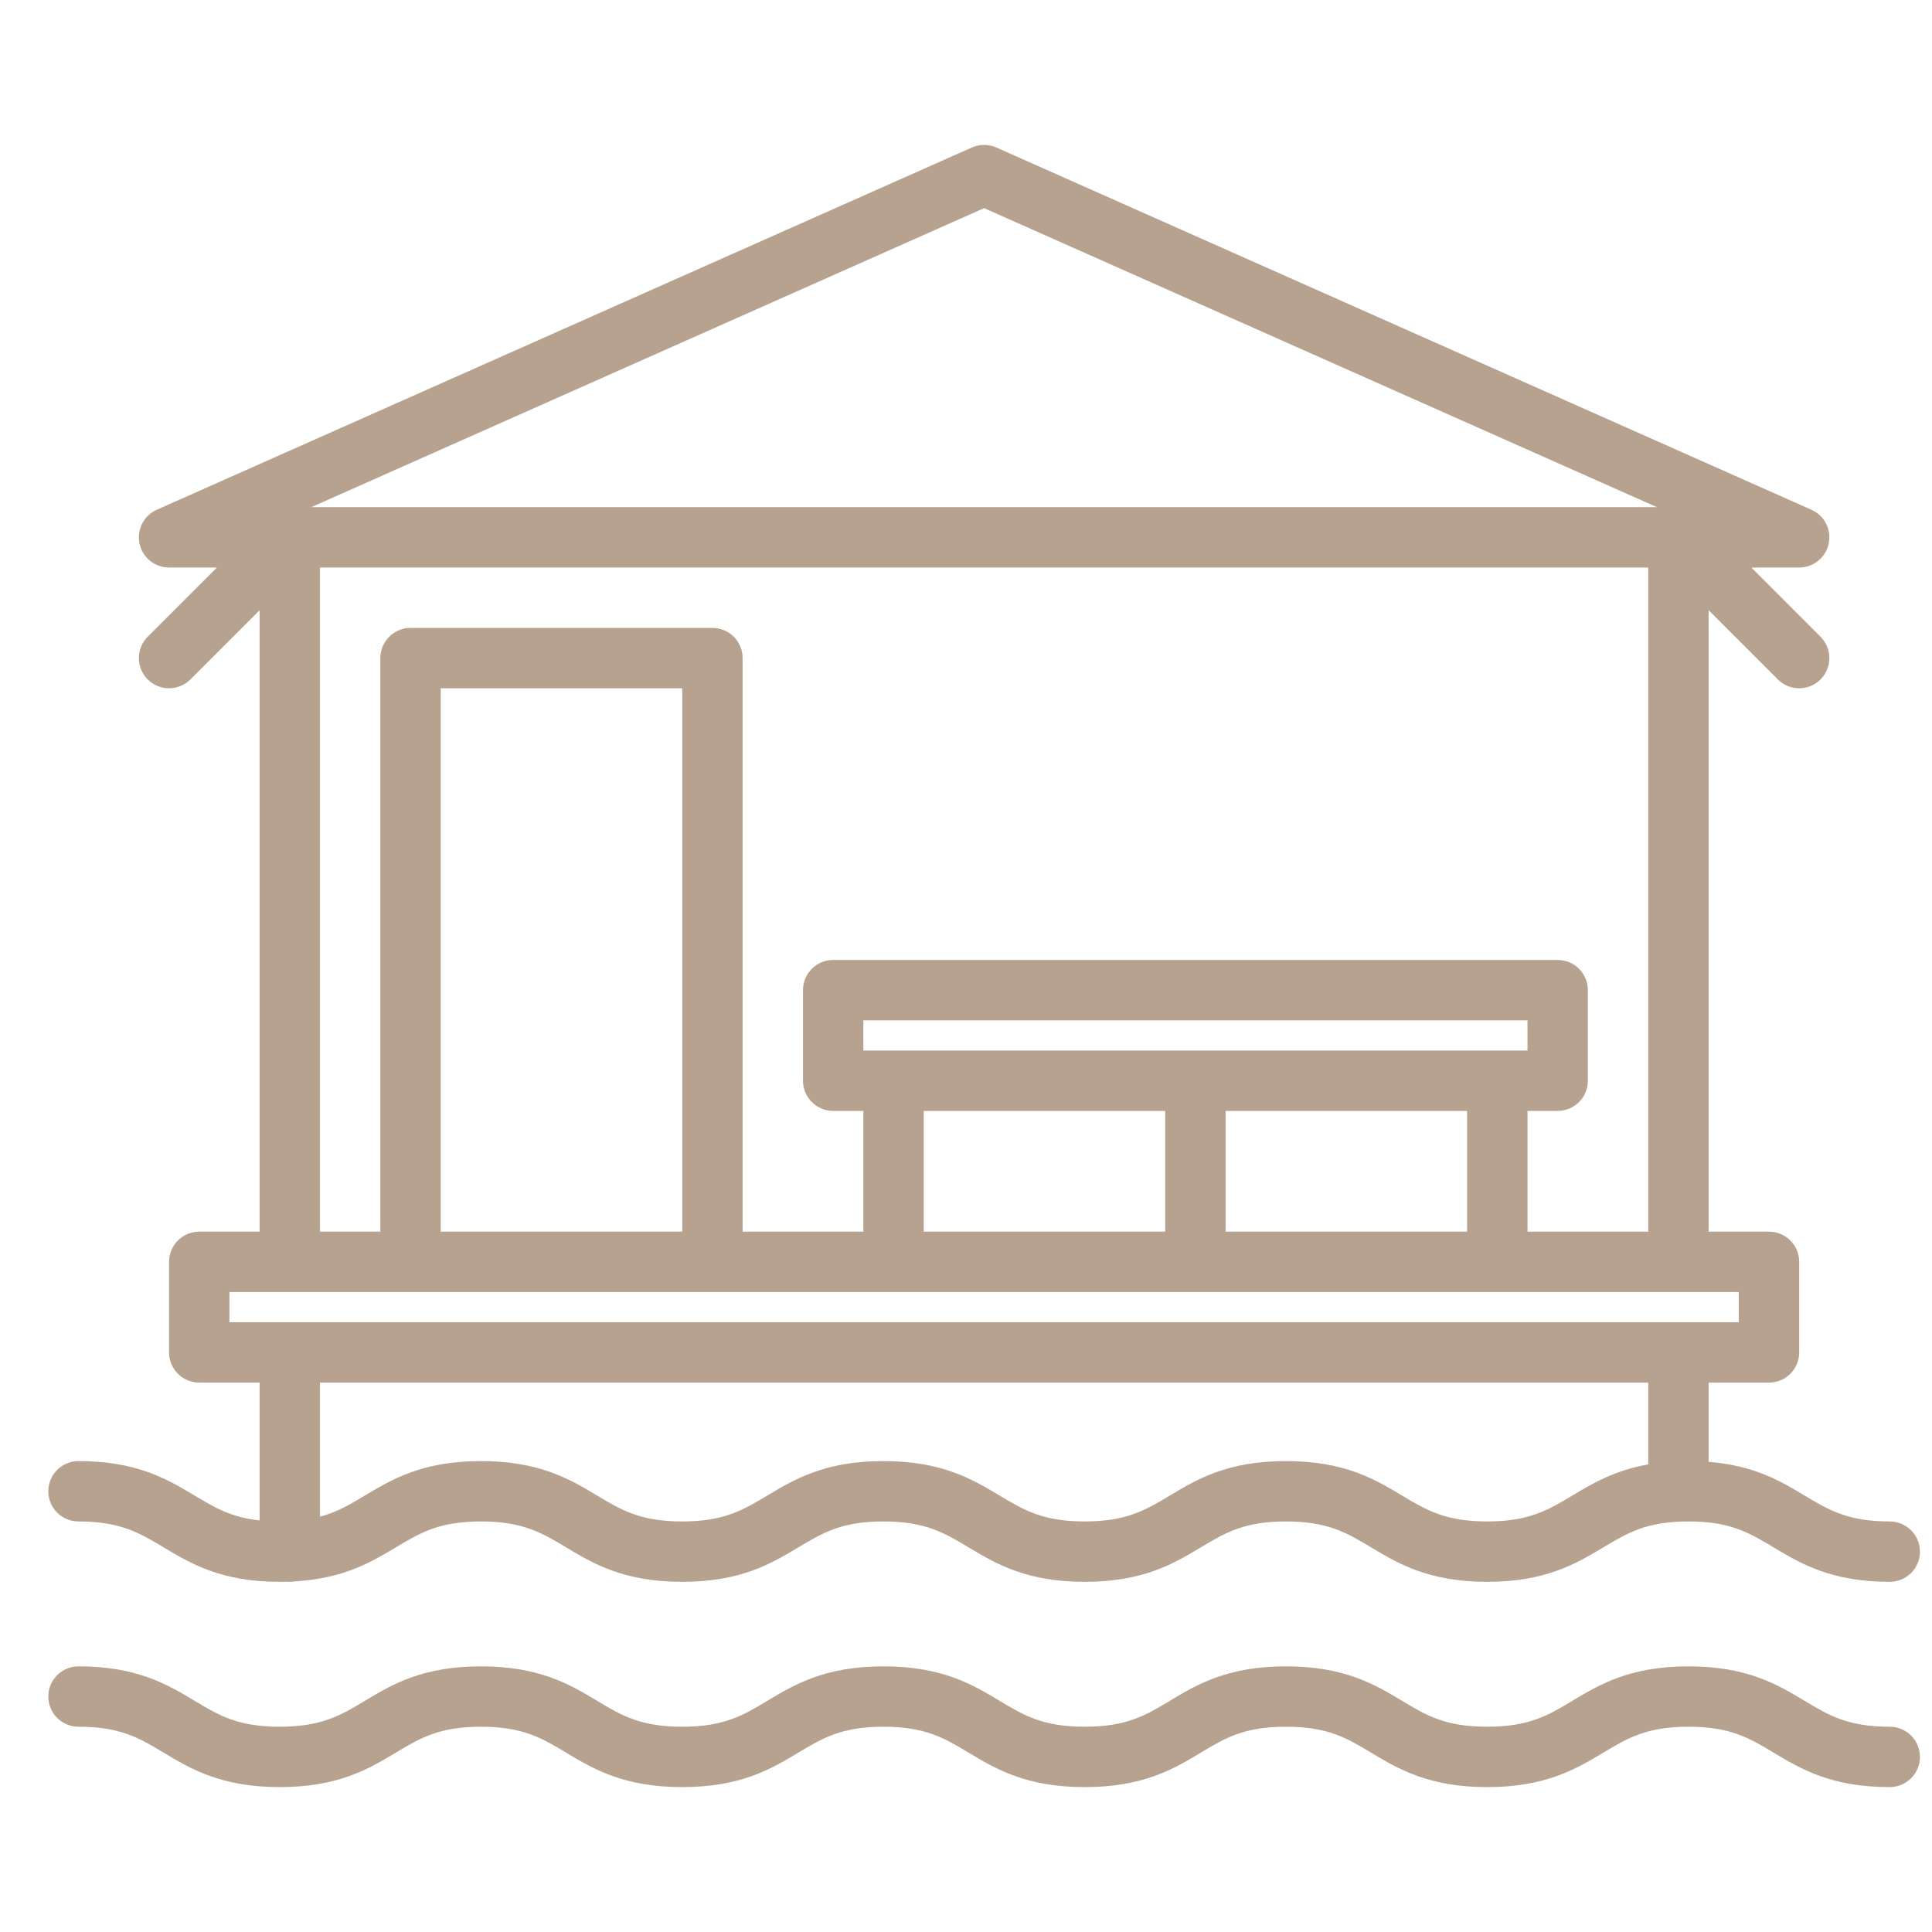 <svg width="40" height="40" viewBox="0 0 40 40" fill="none" xmlns="http://www.w3.org/2000/svg">
<path d="M39.125 31.5C38.256 31.5 37.862 31.263 37.363 30.964C36.873 30.67 36.325 30.341 35.375 30.266V28.625H36.625C36.791 28.625 36.95 28.559 37.067 28.442C37.184 28.325 37.25 28.166 37.25 28V26.125C37.25 25.959 37.184 25.8 37.067 25.683C36.95 25.566 36.791 25.5 36.625 25.5H35.375V12.634L36.808 14.067C36.925 14.184 37.084 14.25 37.25 14.25C37.416 14.25 37.575 14.184 37.692 14.067C37.809 13.95 37.875 13.791 37.875 13.625C37.875 13.459 37.809 13.3 37.692 13.183L36.259 11.75H37.25C37.393 11.75 37.532 11.701 37.643 11.611C37.755 11.521 37.832 11.395 37.861 11.255C37.891 11.115 37.872 10.969 37.807 10.841C37.742 10.713 37.635 10.612 37.504 10.554L20.629 3.054C20.549 3.018 20.462 3 20.375 3C20.288 3 20.201 3.018 20.121 3.054L3.246 10.554C3.115 10.612 3.008 10.713 2.943 10.841C2.878 10.969 2.859 11.115 2.889 11.255C2.918 11.395 2.995 11.521 3.107 11.611C3.218 11.701 3.357 11.75 3.5 11.75H4.491L3.058 13.183C2.941 13.3 2.875 13.459 2.875 13.625C2.875 13.791 2.941 13.95 3.058 14.067C3.175 14.184 3.334 14.25 3.5 14.25C3.666 14.25 3.825 14.184 3.942 14.067L5.375 12.634V25.5H4.125C3.959 25.5 3.8 25.566 3.683 25.683C3.566 25.8 3.5 25.959 3.5 26.125V28C3.5 28.166 3.566 28.325 3.683 28.442C3.8 28.559 3.959 28.625 4.125 28.625H5.375V31.479C4.782 31.415 4.441 31.211 4.03 30.964C3.472 30.63 2.84 30.25 1.625 30.25C1.459 30.25 1.3 30.316 1.183 30.433C1.066 30.55 1 30.709 1 30.875C1 31.041 1.066 31.2 1.183 31.317C1.3 31.434 1.459 31.5 1.625 31.5C2.494 31.5 2.888 31.737 3.387 32.036C3.945 32.37 4.577 32.75 5.791 32.75C5.843 32.75 5.892 32.748 5.941 32.747C5.961 32.749 5.98 32.75 6 32.75C6.037 32.75 6.073 32.746 6.109 32.74C7.12 32.68 7.69 32.34 8.196 32.036C8.695 31.737 9.09 31.5 9.958 31.5C10.826 31.5 11.221 31.737 11.72 32.036C12.277 32.37 12.91 32.75 14.125 32.75C15.34 32.75 15.972 32.37 16.53 32.036C17.029 31.737 17.423 31.5 18.291 31.5C19.16 31.5 19.554 31.737 20.053 32.036C20.611 32.37 21.243 32.75 22.458 32.75C23.673 32.75 24.305 32.37 24.863 32.036C25.362 31.737 25.756 31.5 26.624 31.5C27.493 31.5 27.887 31.737 28.386 32.036C28.944 32.37 29.576 32.75 30.791 32.75C32.005 32.75 32.638 32.37 33.196 32.036C33.695 31.737 34.089 31.5 34.958 31.5C35.827 31.5 36.221 31.737 36.719 32.036C37.278 32.37 37.91 32.75 39.125 32.75C39.291 32.75 39.45 32.684 39.567 32.567C39.684 32.45 39.75 32.291 39.75 32.125C39.75 31.959 39.684 31.8 39.567 31.683C39.45 31.566 39.291 31.5 39.125 31.5ZM20.375 4.309L34.305 10.5H6.445L20.375 4.309ZM17.875 21.75V21.125H31.625V21.75H17.875ZM30.375 23V25.5H25.375V23H30.375ZM24.125 23V25.5H19.125V23H24.125ZM31.625 23H32.25C32.416 23 32.575 22.934 32.692 22.817C32.809 22.7 32.875 22.541 32.875 22.375V20.5C32.875 20.334 32.809 20.175 32.692 20.058C32.575 19.941 32.416 19.875 32.25 19.875H17.25C17.084 19.875 16.925 19.941 16.808 20.058C16.691 20.175 16.625 20.334 16.625 20.5V22.375C16.625 22.541 16.691 22.7 16.808 22.817C16.925 22.934 17.084 23 17.25 23H17.875V25.5H15.375V13.625C15.375 13.459 15.309 13.3 15.192 13.183C15.075 13.066 14.916 13 14.75 13H8.5C8.334 13 8.175 13.066 8.058 13.183C7.941 13.3 7.875 13.459 7.875 13.625V25.5H6.625V11.75H34.125V25.5H31.625V23ZM14.125 14.25V25.5H9.125V14.25H14.125ZM34.125 30.319C33.422 30.443 32.966 30.716 32.553 30.964C32.054 31.263 31.659 31.5 30.791 31.5C29.922 31.5 29.528 31.263 29.029 30.964C28.471 30.63 27.839 30.25 26.624 30.25C25.409 30.25 24.777 30.63 24.22 30.964C23.72 31.263 23.327 31.5 22.458 31.5C21.589 31.5 21.195 31.263 20.696 30.964C20.138 30.63 19.506 30.25 18.291 30.25C17.077 30.25 16.444 30.63 15.886 30.964C15.387 31.263 14.993 31.5 14.125 31.5C13.257 31.5 12.862 31.263 12.363 30.964C11.806 30.63 11.173 30.25 9.958 30.25C8.743 30.25 8.111 30.63 7.553 30.964C7.248 31.147 6.983 31.305 6.625 31.402V28.625H34.125V30.319ZM4.75 27.375V26.75H36V27.375H4.75ZM39.125 35.75C38.256 35.75 37.862 35.514 37.363 35.214C36.805 34.879 36.173 34.5 34.958 34.5C33.743 34.5 33.111 34.879 32.553 35.214C32.054 35.514 31.659 35.75 30.791 35.75C29.922 35.75 29.528 35.514 29.029 35.214C28.471 34.879 27.839 34.5 26.624 34.5C25.41 34.5 24.777 34.879 24.219 35.214C23.72 35.514 23.326 35.75 22.458 35.75C21.589 35.75 21.195 35.514 20.696 35.214C20.138 34.879 19.506 34.5 18.291 34.5C17.076 34.5 16.444 34.879 15.886 35.214C15.387 35.514 14.993 35.75 14.125 35.75C13.257 35.75 12.862 35.514 12.363 35.214C11.806 34.879 11.173 34.5 9.958 34.5C8.744 34.5 8.111 34.879 7.554 35.214C7.055 35.514 6.66 35.75 5.792 35.75C4.923 35.75 4.529 35.514 4.03 35.214C3.472 34.879 2.84 34.5 1.625 34.5C1.459 34.5 1.3 34.566 1.183 34.683C1.066 34.8 1 34.959 1 35.125C1 35.291 1.066 35.45 1.183 35.567C1.3 35.684 1.459 35.75 1.625 35.75C2.494 35.75 2.888 35.986 3.387 36.286C3.945 36.621 4.577 37 5.792 37C7.006 37 7.639 36.621 8.196 36.286C8.695 35.986 9.09 35.75 9.958 35.75C10.826 35.75 11.221 35.986 11.72 36.286C12.278 36.621 12.91 37 14.125 37C15.339 37 15.972 36.621 16.529 36.286C17.029 35.986 17.423 35.75 18.291 35.75C19.16 35.75 19.554 35.986 20.053 36.286C20.611 36.621 21.243 37 22.458 37C23.672 37 24.305 36.621 24.863 36.286C25.362 35.986 25.756 35.75 26.624 35.75C27.493 35.75 27.887 35.986 28.386 36.286C28.944 36.621 29.576 37 30.791 37C32.005 37 32.638 36.621 33.196 36.286C33.695 35.986 34.089 35.75 34.958 35.75C35.827 35.75 36.221 35.986 36.72 36.286C37.278 36.621 37.91 37 39.125 37C39.291 37 39.45 36.934 39.567 36.817C39.684 36.7 39.75 36.541 39.75 36.375C39.75 36.209 39.684 36.05 39.567 35.933C39.45 35.816 39.291 35.75 39.125 35.75Z" fill="#B6A28E"/>
</svg>
